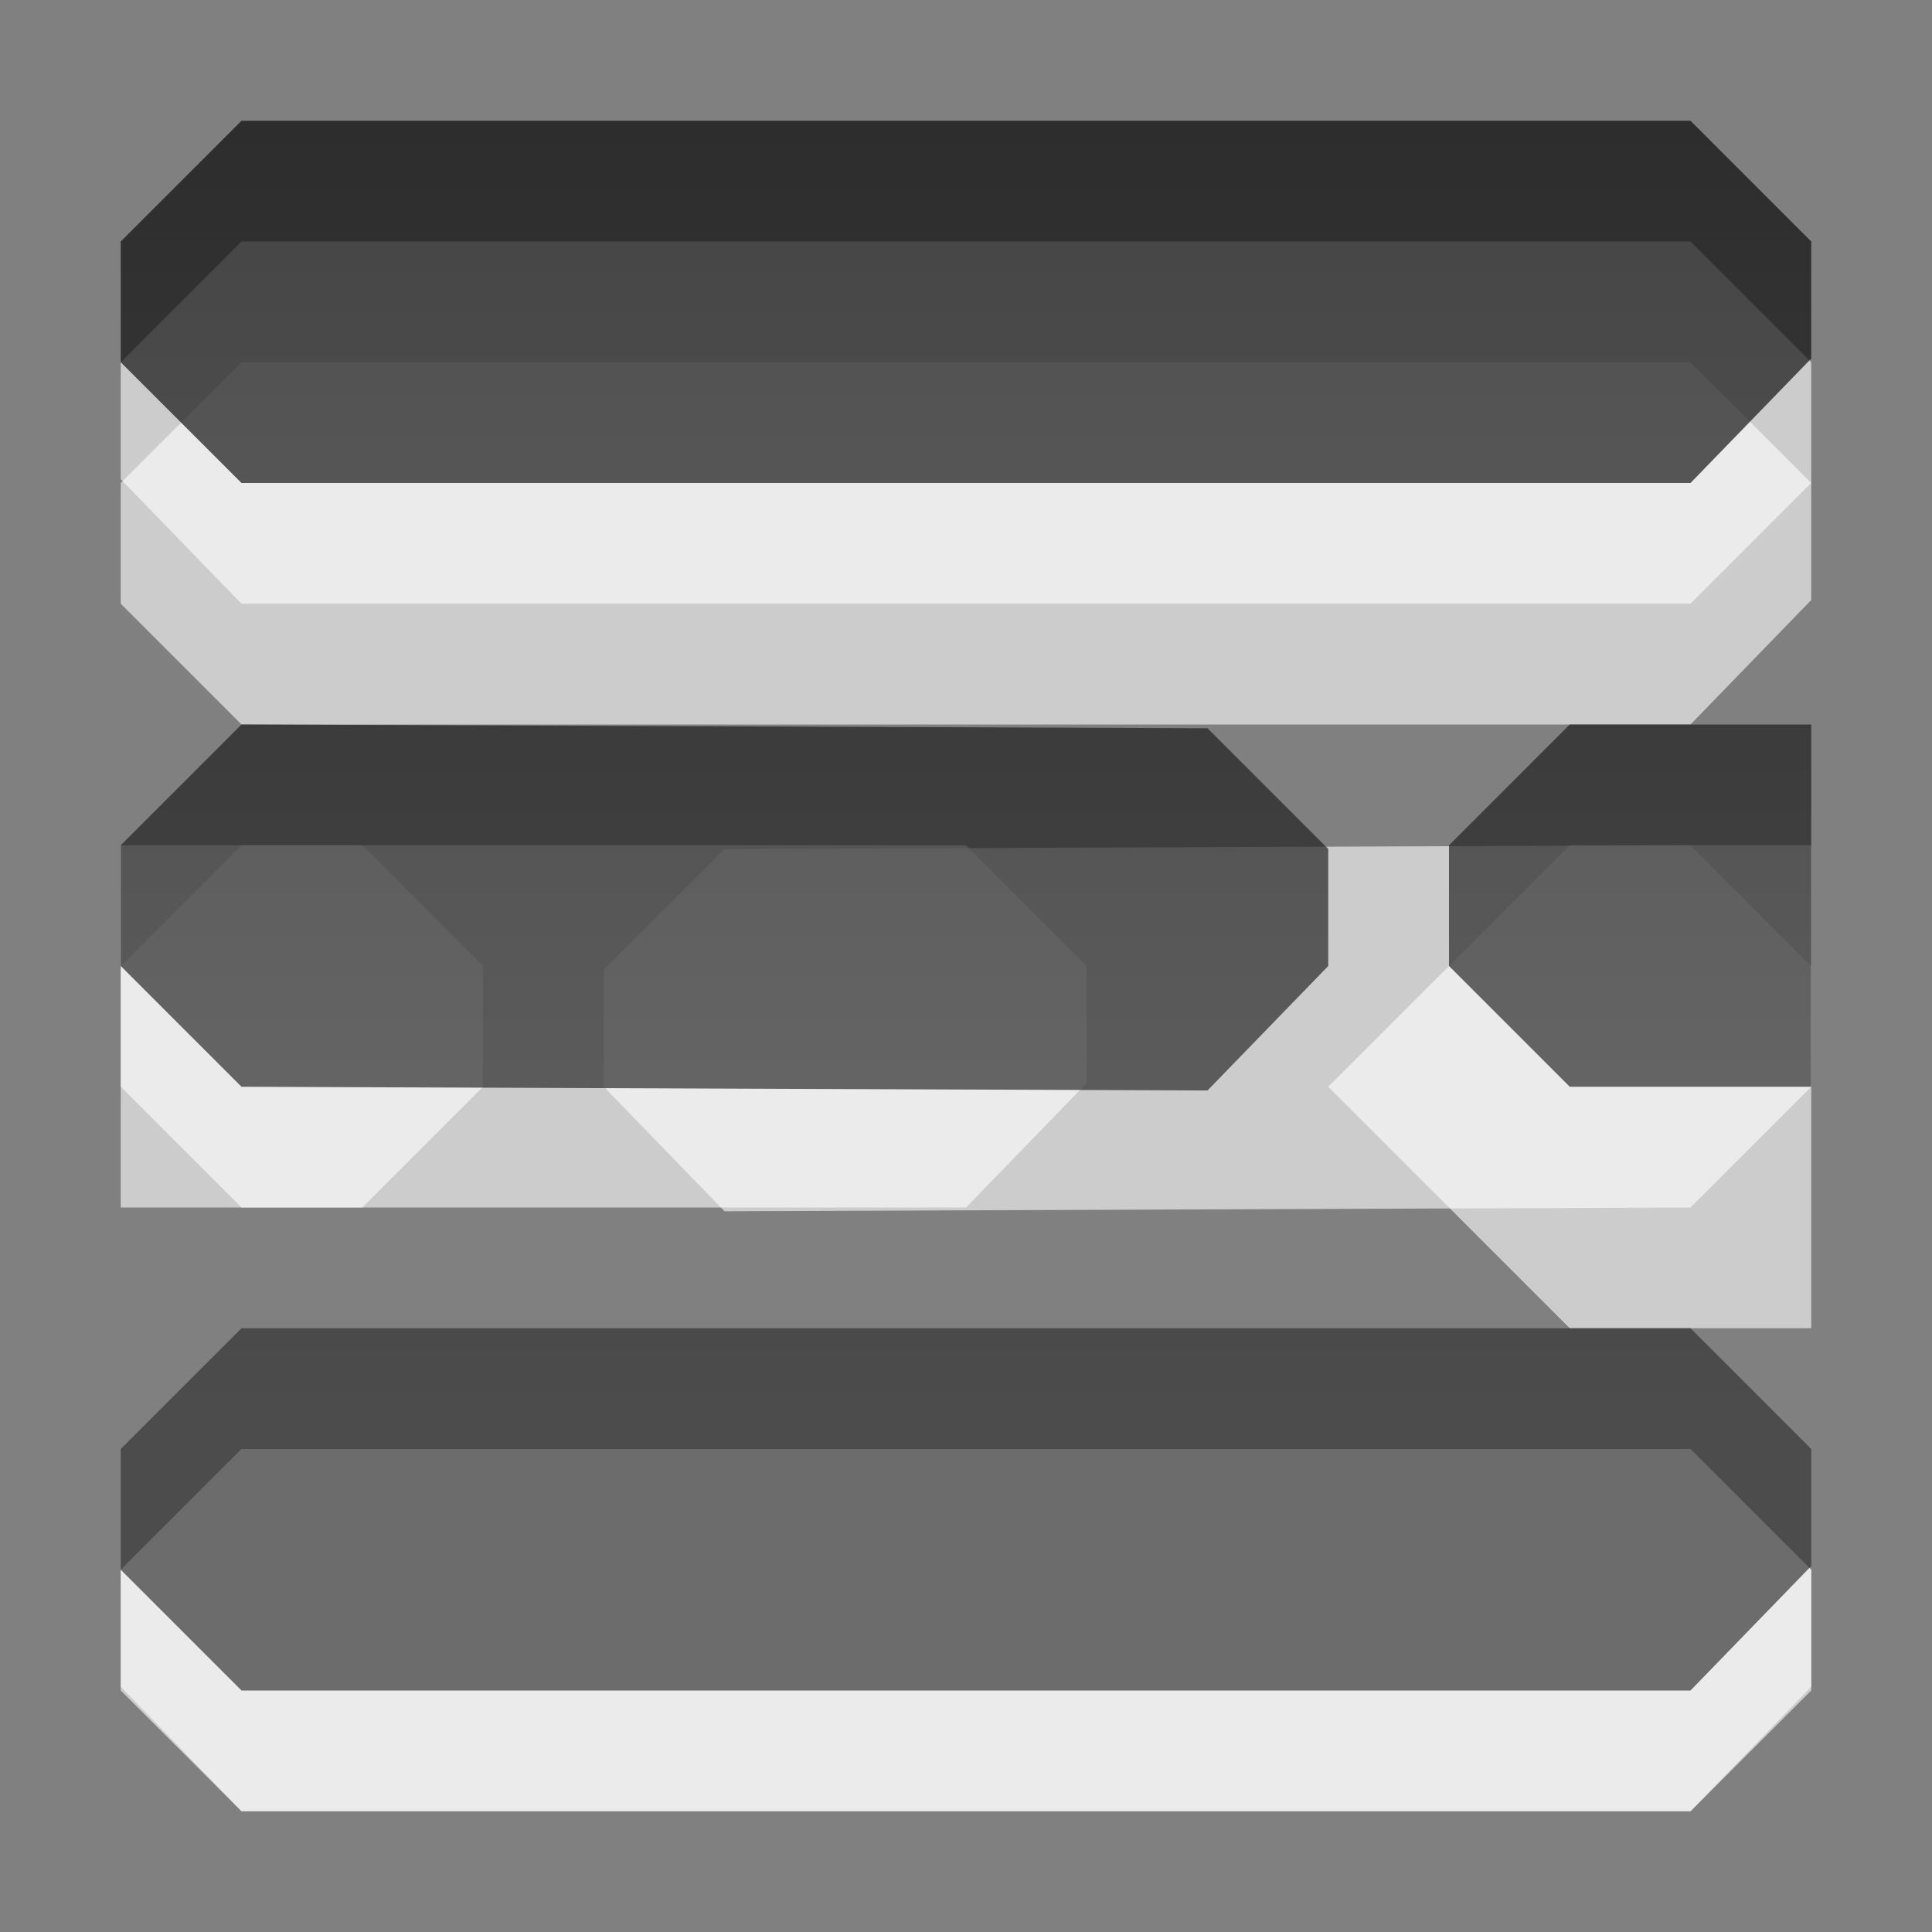 <?xml version="1.0" encoding="UTF-8" standalone="no"?>
<!-- Created with Inkscape (http://www.inkscape.org/) -->

<svg
   xmlns:dc="http://purl.org/dc/elements/1.1/"
   xmlns:cc="http://creativecommons.org/ns#"
   xmlns:rdf="http://www.w3.org/1999/02/22-rdf-syntax-ns#"
   xmlns:svg="http://www.w3.org/2000/svg"
   xmlns="http://www.w3.org/2000/svg"
   xmlns:xlink="http://www.w3.org/1999/xlink"
   xmlns:sodipodi="http://sodipodi.sourceforge.net/DTD/sodipodi-0.dtd"
   xmlns:inkscape="http://www.inkscape.org/namespaces/inkscape"
   width="16"
   height="16"
   id="svg6662"
   version="1.1"
   inkscape:version="0.48.4 r9939"
   sodipodi:docname="stock_text_unindent.svg">
  <rect width="100%" height="100%" fill="#808080" stroke="none"/>
  <defs
     id="defs6664">
    <linearGradient
       y2="11.024"
       y1="3.007"
       x2="0"
       id="linearGradient1022-8-8-3-0-2-5-0"
       gradientUnits="userSpaceOnUse">
      <stop
         id="stop3001-0-9-4-1-6-9"
         offset="0" />
      <stop
         id="stop3003-5-6-6-1-6-7"
         stop-color="#363636"
         offset="1" />
    </linearGradient>
    <linearGradient
       inkscape:collect="always"
       xlink:href="#linearGradient1022-8-8-3-0-2-5-0"
       id="linearGradient3026"
       gradientUnits="userSpaceOnUse"
       gradientTransform="matrix(-4.32,0,0,0.232,361.507,-1028.654)"
       x1="81.599"
       y1="8895.088"
       x2="81.599"
       y2="8951.059" />
  </defs>
  <sodipodi:namedview
     id="base"
     pagecolor="#ffffff"
     bordercolor="#666666"
     borderopacity="1.0"
     inkscape:pageopacity="0.0"
     inkscape:pageshadow="2"
     inkscape:zoom="21.868421"
     inkscape:cx="11"
     inkscape:cy="10.763472"
     inkscape:document-units="px"
     inkscape:current-layer="capa1"
     showgrid="true"
     inkscape:showpageshadow="false"
     inkscape:window-width="1280"
     inkscape:window-height="977"
     inkscape:window-x="0"
     inkscape:window-y="24"
     inkscape:window-maximized="1"
     inkscape:snap-bbox="true">
    <inkscape:grid
       type="xygrid"
       id="grid3327"
       empspacing="5"
       visible="true"
       enabled="true"
       snapvisiblegridlinesonly="true" />
  </sodipodi:namedview>
  <g
     inkscape:label="Capa 1"
     inkscape:groupmode="layer"
     id="capa1"
     transform="translate(0,-1036.362)">
    <path
       sodipodi:nodetypes="cccccccccccccccccccccccccccccccccc"
       inkscape:connector-curvature="0"
       id="path3013"
       d="m 2,1038.362 -1,1 0,0.969 1,1.031 12,0 1,-1 0,-1 -1,-1 z m -1,5 0,3 2,0 1,-1 0,-1 -1,-1 z m 13,0 -8,0.031 -1,1 0,0.969 1,1.031 8,-0.031 1,-1 0,-1 z m -12,5 -1,1 0,0.969 1,1.031 12,0 1,-1 0,-1 -1,-1 z"
       style="opacity:0.6;color:#000000;fill:#ffffff;fill-opacity:1;fill-rule:nonzero;stroke:none;stroke-width:0.667;marker:none;visibility:visible;display:inline;overflow:visible;enable-background:accumulate" />
    <path
       id="path3022"
       d="m 14,1039.362 1,1 0,0.969 -1,1.031 -12,0 -1,-1 0,-1 1,-1 12,0 z m 1,4 0,4 -2,0 -2,-2 2,-2 2,0 z m -7,0 1,1 0,0.969 -1,1.031 -6,0 -1,-1 0,-1 1,-1 6,0 z m 6,5 1,1 0,0.969 -1,1.031 -12,0 -1,-1 0,-1 1,-1 12,0 z"
       style="opacity:0.6;color:#000000;fill:#ffffff;fill-opacity:1;fill-rule:nonzero;stroke:none;stroke-width:0.667;marker:none;visibility:visible;display:inline;overflow:visible;enable-background:accumulate"
       inkscape:connector-curvature="0" />
    <path
       style="opacity:0.7;color:#000000;fill:url(#linearGradient3026);fill-opacity:1;fill-rule:nonzero;stroke:none;stroke-width:1;marker:none;visibility:visible;display:inline;overflow:visible;enable-background:accumulate"
       d="m 14,1037.362 1,1 0,0.969 -1,1.031 -12,0 -1,-1 0,-1 1,-1 z m 1,5 0,3 -2,0 -1,-1 0,-1 1,-1 z m -13,0 8,0.031 1,1 0,0.969 -1,1.031 -8,-0.031 -1,-1 0,-1 z m 12,5 1,1 0,0.969 -1,1.031 -12,0 -1,-1 0,-1 1,-1 z"
       id="path3007"
       inkscape:connector-curvature="0"
       sodipodi:nodetypes="cccccccccccccccccccccccccccccccccc" />
  </g>
</svg>
